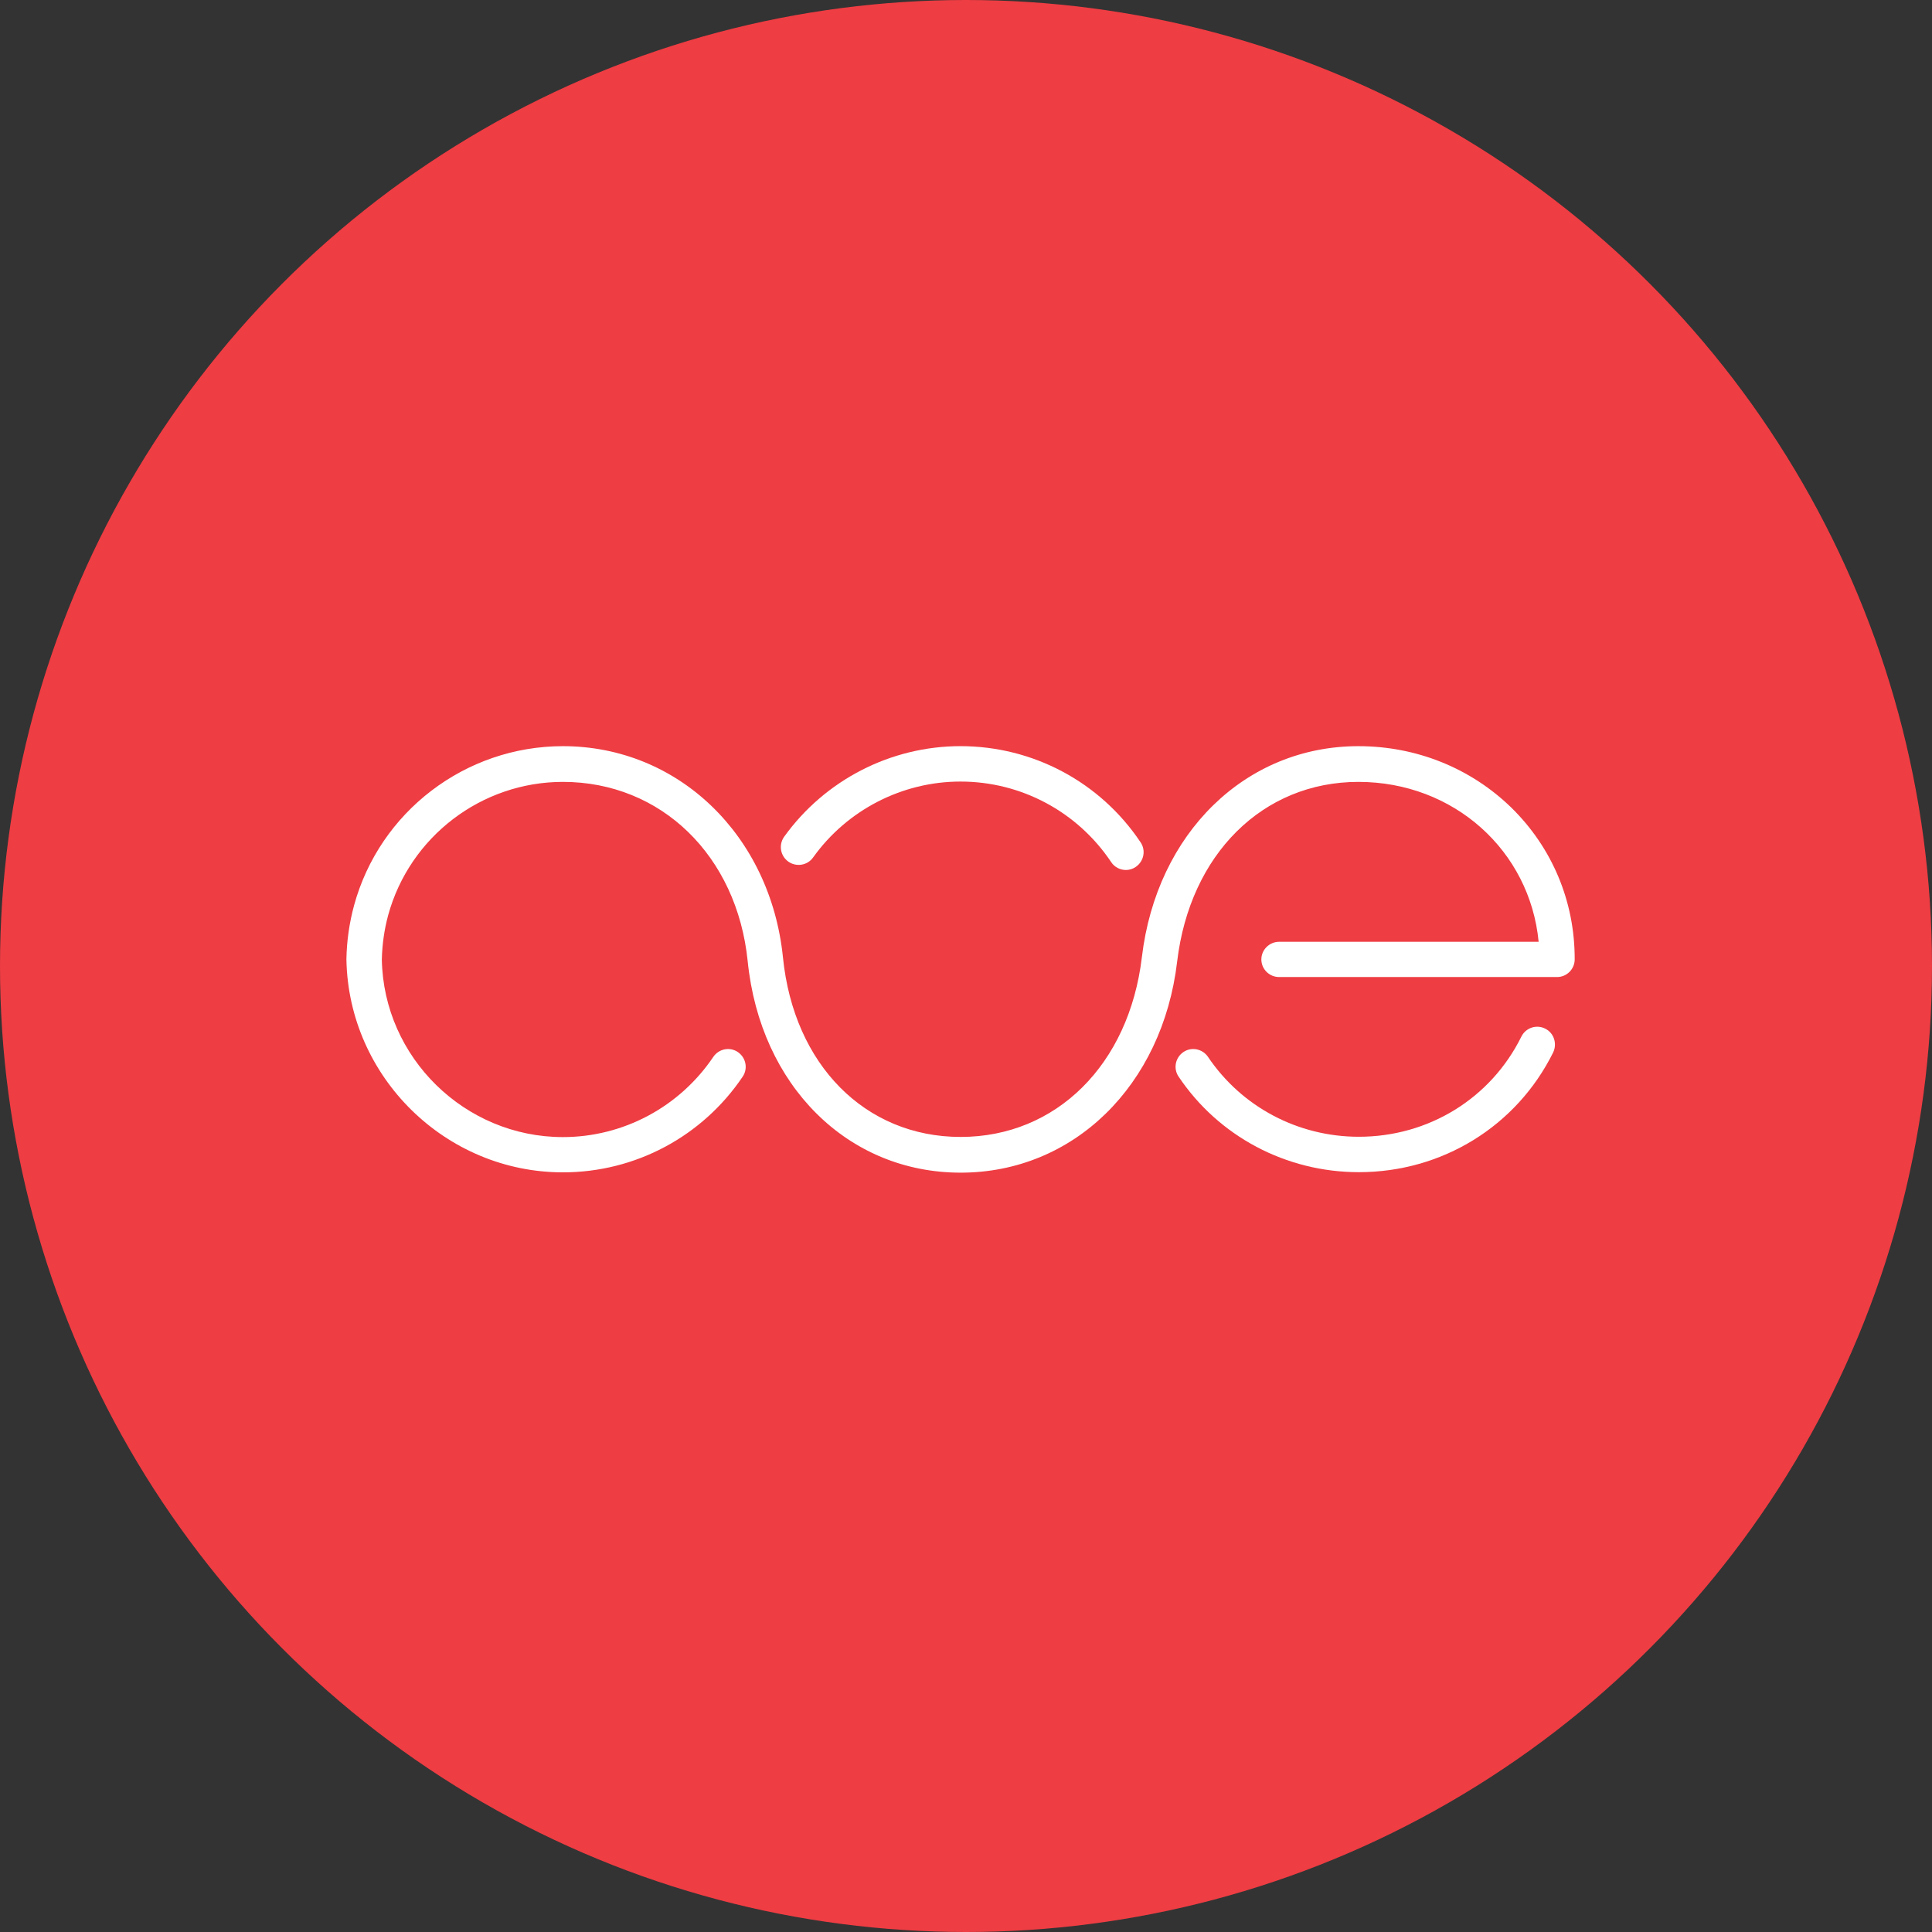 <svg width="88" height="88" viewBox="0 0 88 88" fill="none" xmlns="http://www.w3.org/2000/svg">
<rect x="0" y="0" width="88" height="88" fill="#333333" stroke="none"/>
<circle cx="44" cy="44" r="44" fill="#EE3D43"/>
<path d="M35.906 39.244C36.267 39.502 36.775 39.421 37.033 39.06C38.579 36.895 41.09 35.599 43.749 35.599C46.51 35.599 49.073 36.969 50.612 39.266C50.767 39.502 51.025 39.627 51.282 39.627C51.437 39.627 51.592 39.583 51.731 39.487C52.1 39.237 52.203 38.736 51.953 38.368C50.119 35.621 47.048 33.986 43.749 33.986C40.567 33.986 37.57 35.533 35.714 38.117C35.457 38.486 35.545 38.986 35.906 39.244Z" fill="white"/>
<path d="M68.838 36.785C66.983 34.981 64.508 33.987 61.872 33.987C56.739 33.987 52.681 37.941 52.011 43.597C51.429 48.494 48.108 51.786 43.756 51.786C39.411 51.786 36.156 48.501 35.663 43.612C35.096 38.037 30.883 33.987 25.64 33.987C21.199 33.987 17.289 36.969 16.125 41.248C15.912 42.036 15.794 42.853 15.779 43.678C15.779 43.685 15.779 43.685 15.779 43.693C15.779 43.7 15.779 43.7 15.779 43.707C15.875 49.054 20.294 53.399 25.64 53.399C28.932 53.399 31.988 51.771 33.829 49.039C34.079 48.671 33.976 48.17 33.608 47.92C33.24 47.669 32.739 47.772 32.489 48.141C30.95 50.423 28.387 51.793 25.64 51.793C21.17 51.793 17.473 48.17 17.392 43.707C17.407 43.022 17.503 42.345 17.679 41.69C18.659 38.111 21.928 35.614 25.64 35.614C30.11 35.614 33.571 38.972 34.057 43.788C34.632 49.451 38.616 53.413 43.756 53.413C48.889 53.413 52.946 49.459 53.617 43.803C54.198 38.906 57.52 35.614 61.872 35.614C66.224 35.614 69.685 38.751 70.083 42.897H58.263C57.822 42.897 57.453 43.258 57.453 43.7C57.453 44.142 57.814 44.503 58.263 44.503H70.922C71.364 44.503 71.725 44.142 71.725 43.7C71.733 41.064 70.701 38.611 68.838 36.785Z" fill="white"/>
<path d="M70.377 46.851C69.98 46.652 69.494 46.814 69.295 47.219C67.903 50.032 65.068 51.778 61.894 51.778C59.117 51.778 56.555 50.415 55.023 48.14C54.773 47.772 54.272 47.669 53.904 47.919C53.535 48.169 53.432 48.67 53.683 49.038C55.509 51.763 58.58 53.391 61.894 53.391C65.686 53.391 69.081 51.299 70.746 47.934C70.937 47.529 70.775 47.043 70.377 46.851Z" fill="white"/>
</svg>
